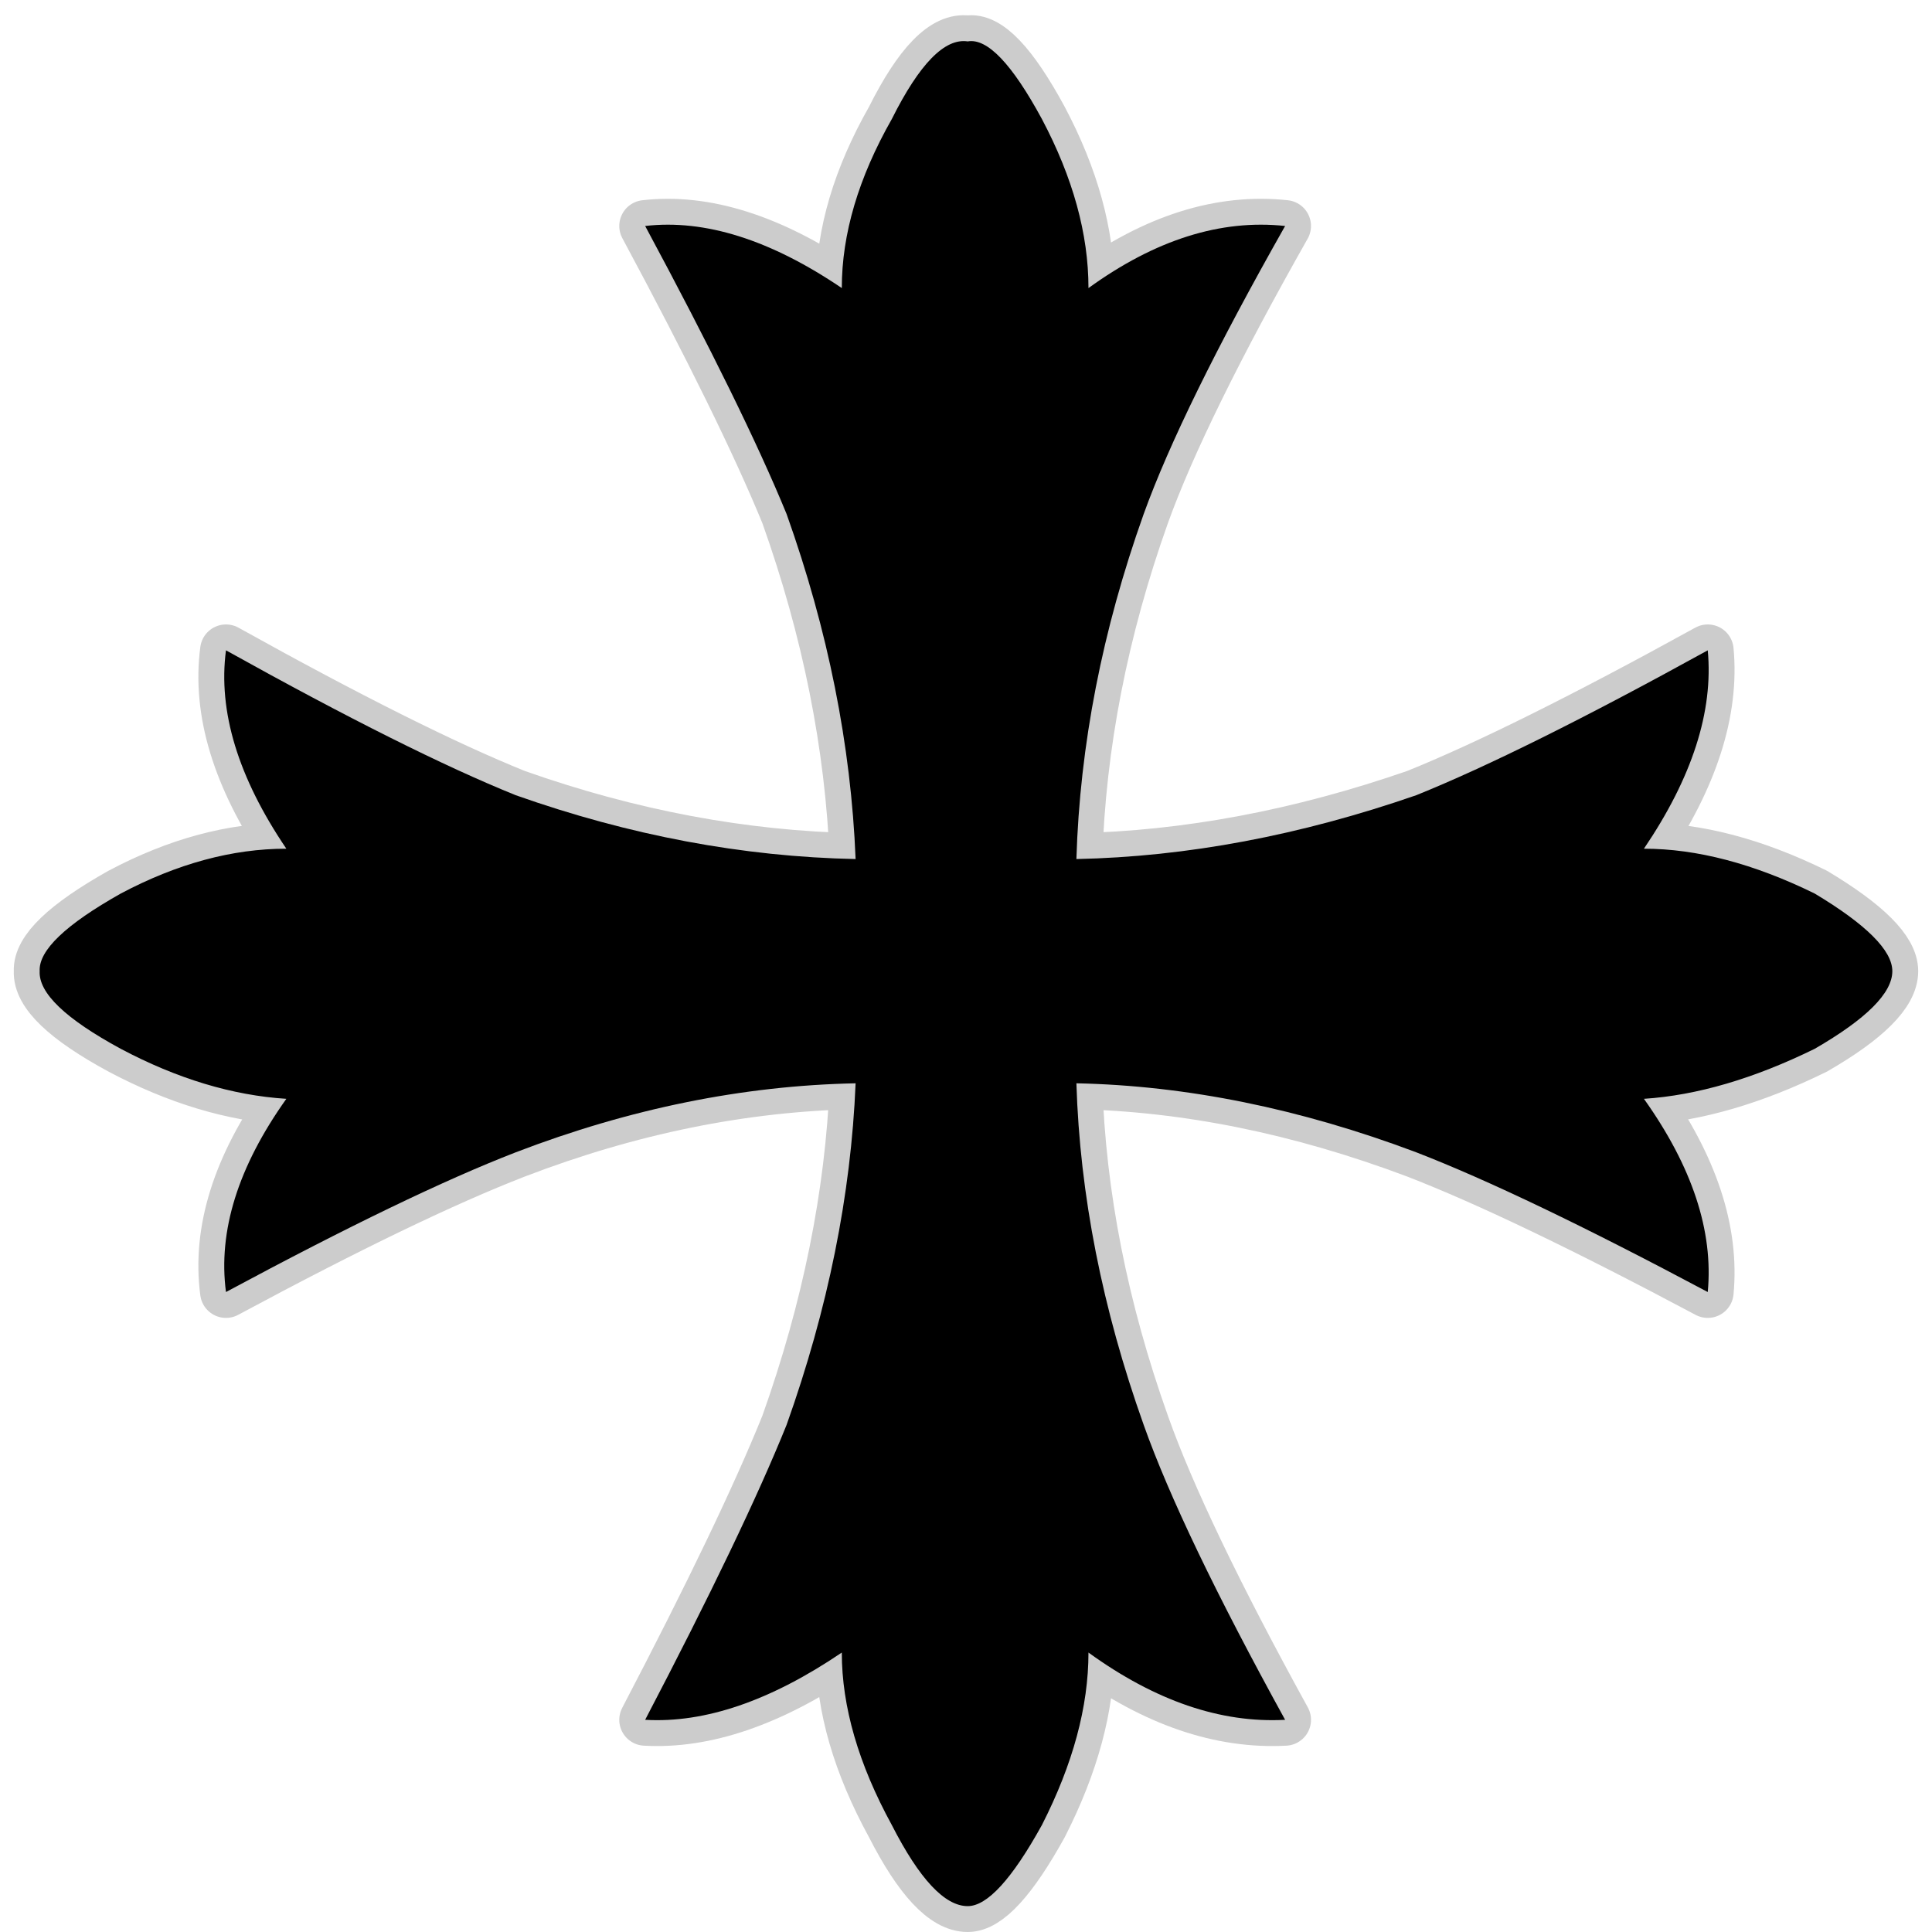 <?xml version="1.0" encoding="UTF-8" standalone="no"?>
<svg xmlns:ffdec="https://www.free-decompiler.com/flash" xmlns:xlink="http://www.w3.org/1999/xlink" ffdec:objectType="frame" height="56.0px" width="56.0px" xmlns="http://www.w3.org/2000/svg">
  <g transform="matrix(1.0, 0.0, 0.0, 1.0, 0.0, 0.0)">
    <use ffdec:characterId="5" ffdec:characterName="4_fla.Symbole12_1" height="56.0" id="back" transform="matrix(1.0, 0.0, 0.0, 1.0, 0.0, 0.0)" width="56.0" xlink:href="#sprite0"/>
    <use ffdec:characterId="7" height="55.55" id="back" transform="matrix(1.0, 0.0, 0.0, 1.0, 0.4, 0.45)" width="55.2" xlink:href="#sprite4"/>
    <use ffdec:characterId="9" height="54.05" id="up" transform="matrix(1.0, 0.0, 0.0, 1.0, 1.15, 1.2)" width="53.7" xlink:href="#sprite5"/>
  </g>
  <defs>
    <g id="sprite0" transform="matrix(1.0, 0.0, 0.0, 1.0, 0.0, 0.0)">
      <use ffdec:characterId="4" ffdec:characterName="4_fla.Symbole9_2" height="56.0" id="back" transform="matrix(1.0, 0.0, 0.0, 1.0, 0.0, 0.0)" width="56.0" xlink:href="#sprite1"/>
    </g>
    <g id="sprite1" transform="matrix(1.0, 0.0, 0.0, 1.0, 0.0, 0.0)">
      <use ffdec:characterId="3" ffdec:characterName="4_fla.Symbole6_3" height="56.0" id="back" transform="matrix(1.0, 0.0, 0.0, 1.0, 0.0, 0.0)" width="56.0" xlink:href="#sprite2"/>
    </g>
    <g id="sprite2" transform="matrix(1.0, 0.0, 0.0, 1.0, 0.0, 0.0)">
      <use ffdec:characterId="2" height="56.0" id="back" transform="matrix(1.0, 0.0, 0.0, 1.0, 0.0, 0.0)" width="56.0" xlink:href="#sprite3"/>
    </g>
    <g id="sprite3" transform="matrix(1.0, 0.0, 0.0, 1.0, 0.0, 0.0)">
      <use ffdec:characterId="1" height="56.0" transform="matrix(1.0, 0.0, 0.0, 1.0, 0.0, 0.0)" width="56.0" xlink:href="#shape0"/>
    </g>
    <g id="shape0" transform="matrix(1.0, 0.0, 0.0, 1.0, 0.0, 0.0)">
      <path d="M56.0 56.0 L0.0 56.0 0.0 0.0 56.0 0.0 56.0 56.0" fill="#010101" fill-opacity="0.0" fill-rule="evenodd" stroke="none"/>
    </g>
    <g id="sprite4" transform="matrix(1.0, 0.0, 0.0, 1.0, 0.75, 0.75)">
      <use ffdec:characterId="6" height="55.55" transform="matrix(1.0, 0.0, 0.0, 1.0, -0.75, -0.75)" width="55.2" xlink:href="#shape1"/>
    </g>
    <g id="shape1" transform="matrix(1.0, 0.0, 0.0, 1.0, 0.75, 0.75)">
      <path d="M53.7 26.95 Q53.7 27.9 51.45 29.2 48.8 30.5 46.5 30.65 48.6 33.6 48.35 36.25 43.0 33.4 39.9 32.2 34.85 30.3 30.05 30.2 30.2 35.05 32.0 40.1 33.1 43.2 36.1 48.65 33.3 48.8 30.4 46.7 30.4 49.05 29.05 51.7 27.75 54.05 26.9 54.05 25.9 54.05 24.7 51.7 23.25 49.05 23.25 46.7 20.15 48.8 17.55 48.65 20.4 43.2 21.65 40.1 23.45 35.05 23.65 30.2 18.75 30.3 13.8 32.2 10.7 33.4 5.4 36.25 5.05 33.6 7.15 30.65 4.8 30.5 2.35 29.2 -0.05 27.9 0.0 26.95 -0.05 26.05 2.35 24.7 4.8 23.4 7.15 23.4 5.05 20.3 5.4 17.65 10.7 20.6 13.8 21.85 18.75 23.6 23.65 23.7 23.45 18.75 21.65 13.7 20.4 10.65 17.55 5.35 20.15 5.05 23.25 7.15 23.25 4.8 24.7 2.25 25.9 -0.15 26.9 0.0 27.75 -0.15 29.05 2.25 30.4 4.8 30.4 7.15 33.3 5.05 36.1 5.35 33.1 10.65 32.0 13.7 30.2 18.75 30.05 23.7 34.85 23.6 39.9 21.85 43.0 20.6 48.35 17.65 48.6 20.3 46.5 23.4 48.8 23.4 51.45 24.7 53.7 26.05 53.7 26.95 Z" fill="none" stroke="#000000" stroke-linecap="round" stroke-linejoin="round" stroke-opacity="0.2" stroke-width="1.5"/>
    </g>
    <g id="sprite5" transform="matrix(1.0, 0.0, 0.0, 1.0, 0.0, 0.0)">
      <use ffdec:characterId="8" height="54.05" transform="matrix(1.0, 0.0, 0.0, 1.0, 0.0, 0.0)" width="53.7" xlink:href="#shape2"/>
    </g>
    <g id="shape2" transform="matrix(1.0, 0.0, 0.0, 1.0, 0.0, 0.0)">
      <path d="M53.7 26.95 Q53.7 27.9 51.45 29.2 48.8 30.5 46.5 30.65 48.6 33.6 48.35 36.25 43.0 33.4 39.9 32.2 34.85 30.3 30.05 30.2 30.2 35.05 32.0 40.1 33.1 43.2 36.1 48.65 33.3 48.8 30.4 46.7 30.4 49.05 29.05 51.7 27.75 54.05 26.9 54.05 25.9 54.05 24.7 51.7 23.25 49.05 23.25 46.7 20.15 48.8 17.55 48.65 20.4 43.2 21.65 40.1 23.45 35.05 23.65 30.2 18.75 30.3 13.8 32.2 10.7 33.4 5.4 36.25 5.05 33.6 7.15 30.65 4.8 30.5 2.35 29.2 -0.05 27.9 0.0 26.95 -0.05 26.05 2.35 24.7 4.8 23.4 7.15 23.4 5.05 20.3 5.4 17.65 10.7 20.6 13.8 21.85 18.75 23.6 23.65 23.7 23.45 18.75 21.65 13.7 20.4 10.65 17.55 5.35 20.15 5.05 23.25 7.15 23.25 4.8 24.7 2.25 25.9 -0.15 26.9 0.0 27.75 -0.15 29.05 2.25 30.4 4.8 30.4 7.15 33.3 5.05 36.1 5.35 33.1 10.65 32.0 13.7 30.2 18.75 30.05 23.7 34.85 23.6 39.9 21.85 43.0 20.6 48.35 17.65 48.6 20.3 46.5 23.4 48.8 23.4 51.45 24.7 53.7 26.05 53.7 26.95" fill="#000000" fill-rule="evenodd" stroke="none"/>
    </g>
  </defs>
</svg>
